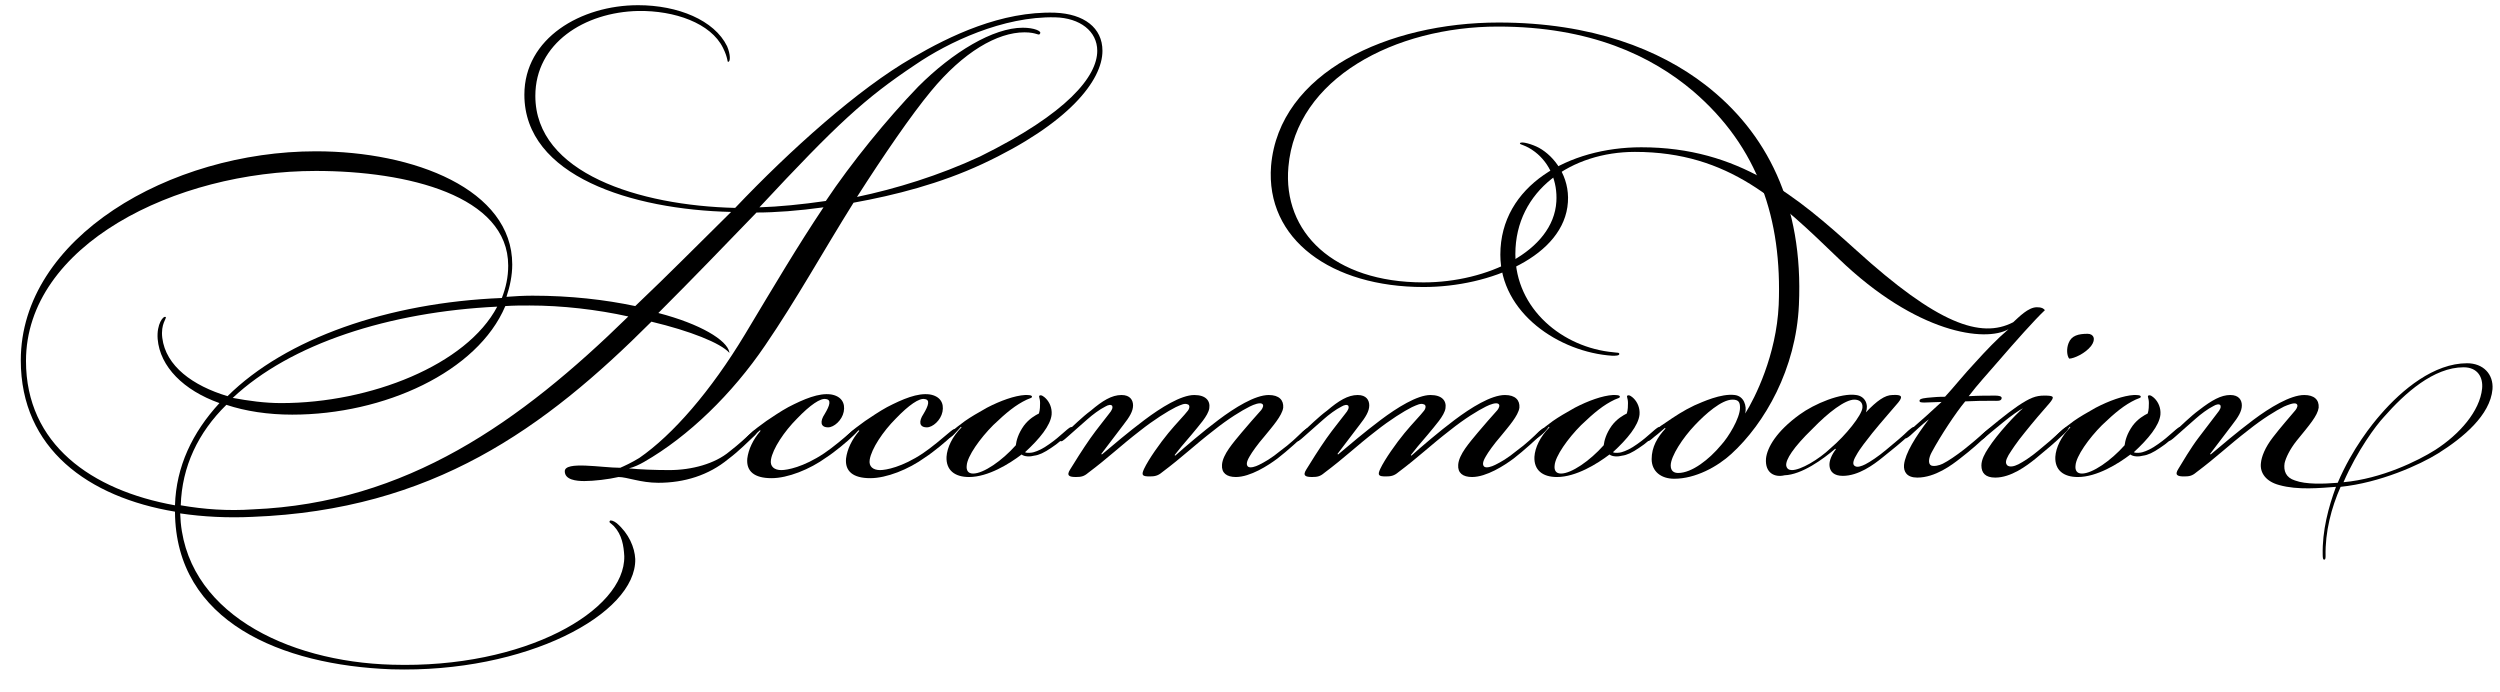 <?xml version="1.0" encoding="utf-8"?>
<svg version="1.1" id="Layer_1" xmlns="http://www.w3.org/2000/svg" xmlns:xlink="http://www.w3.org/1999/xlink" x="0px" y="0px"
	 viewBox="0 0 432.9 119.8" style="enable-background:new 0 0 432.9 119.8;" xml:space="preserve">
<style type="text/css">
	.st0{fill:inherit;}
</style>
<g>
	<path class="st0" d="M115.9,81.4c3.9,0,7.9-1.1,10.4-3.2c1.8-1.4,2.6-2.2,3.5-3c0.3-0.2,0.9-1,1.2-0.6c0.2,0.2-0.1,0.6-0.3,0.8
		c-1.1,1-2.6,2.6-4.6,4.1c-3.4,2.8-7.6,4.1-12.1,4.1c-3.1,0-5.4-1-6.9-1c-1.7,0.4-4.3,0.7-5.9,0.7c-1.4,0-3.4-0.2-3.4-1.7
		c0-1.8,6.4-0.6,9.6-0.6c0.7-0.3,2-0.9,3.3-1.7c5.8-4,12.4-11.6,18.3-21.4c5.4-9,9-15.1,13.6-22c-4.3,0.6-8.4,0.9-11.6,0.9
		c-6,6.2-10.6,11-17,17.4c7.3,1.9,11.9,4.7,12.3,6.8v0.1c-1.5-1.7-6.8-3.8-13.5-5.4C94.3,74.2,74.9,88.3,43.7,89.5
		c-4.2,0.2-8.5,0-12.5-0.6c0.5,17,18.4,25.7,36.7,26.2c23,0.7,40.4-9.4,40.2-18.8c-0.1-1.8-0.4-3.7-1.8-5.2
		c-0.6-0.6-0.9-0.6-0.7-0.9c0.1-0.2,0.7,0,1.2,0.4c2.1,1.8,3.1,4.2,3.2,6.2c0.2,9.5-18.9,19.8-42.2,19.1c-19-0.7-37.4-8.2-37.5-27.3
		c-15-2.5-26.7-10.9-26.7-26.2c0-21.2,25.8-36.2,51.1-36.2c17,0,34,6.6,34,19.6c0,1.9-0.4,3.8-1,5.6c1.2-0.1,3-0.2,4.5-0.2
		c6.6,0,12.6,0.7,17.8,1.8c6.3-6,9.8-9.6,16.6-16.3c-17.2-0.4-35.8-6.2-35.8-20.3c0-9.8,9.8-15.5,19.7-15.5c6.9,0,13.2,2.6,15.4,7.1
		c0.6,1.4,0.6,2.7,0.2,2.7c-0.2,0.1,0-0.6-0.9-2.4c-2.1-4.3-8.4-6.5-14.7-6.4c-9.3,0.2-17.8,5.6-17.8,14.7c0,13.4,18,19,34.6,19.4
		c9.5-10,21.3-20.6,30.7-26c6.5-3.8,15.4-8.1,24.7-7.8c5,0.2,8.2,2.6,8.2,6.6c0,5.1-5.8,12.6-20.8,19.6c-7.3,3.4-15.1,5.4-22.3,6.7
		c-5.2,8.3-9.9,16.8-15.3,24.7c-5.7,8.4-13.3,15.8-21,20.2c-0.7,0.4-1.7,0.9-2.6,1.1C110.7,81.3,113.5,81.4,115.9,81.4z M54.7,29.6
		c-24.4,0-50.2,12.9-50.2,32.9c0,14.4,11.3,22.4,25.8,25c0.2-6.7,3-12.6,7.7-17.7c-6.2-2.2-10.3-6.3-10.7-11.1
		c-0.2-2.6,1-4.1,1.4-3.8c0.2,0.2-0.9,1.2-0.6,3.6c0.6,4.9,5.3,8.3,11.3,10.1c10.1-10,27.8-16.2,47.5-17c0.7-1.8,1.1-3.6,1.1-5.6
		C88,33.9,70.6,29.6,54.7,29.6L54.7,29.6z M91.7,52.9c-1.4,0-2.8,0-4.2,0.1c-4.8,11.4-21,18.8-36.9,18.8c-4.2,0-8.1-0.6-11.4-1.7
		c-4.9,4.8-7.7,10.7-7.9,17.4c4,0.7,8.2,1,12.5,0.7c26.6-1.1,46.3-15.1,65-33.4C103.4,53.6,97.3,52.9,91.7,52.9L91.7,52.9z
		 M48.7,69.8c15.4,0,32.1-6.6,37.4-16.7c-18.7,0.9-35.8,6.4-45.8,15.8C43,69.4,45.8,69.8,48.7,69.8z M177.1,4.8c2,0,3.3,0.6,3,1
		c-0.2,0.5-0.5-0.2-2.7-0.2c-4.7,0-10.6,3.4-16.2,10.2c-3.4,4.1-8.2,11.1-12.8,18.3c6.7-1.4,14.2-3.7,21.3-7
		C184.9,19.6,190,13.2,190,8.8c0-3.4-3-5.7-7.3-5.8c-9-0.2-18.5,4.3-24.2,8.2c-8.7,5.8-13.5,10.2-27,24.7c3.3-0.1,7.4-0.5,11.5-1.1
		c4.4-6.6,10.6-14.2,16-19.8C165,9,172,4.8,177.1,4.8L177.1,4.8z"/>
	<path class="st0" d="M133.6,82.8c-3,0-4.4-1.2-4.2-3.4c0.2-1.6,1-3.3,2.3-4.8l-0.1-0.1c-0.2,0.2-0.9,0.8-1.4,1.2
		c-0.5,0.4-0.9,0.6-1,0.5c-0.2-0.2,0.2-0.6,0.5-0.9c1-1,1.8-1.5,3-2.4c0.9-0.6,2.5-1.7,3.8-2.4c2.7-1.4,5.3-2.5,7.4-2.2
		c1.8,0.3,2.5,1.5,2.2,3c-0.3,1.5-1.7,2.7-2.7,2.7c-1.4,0-1.4-1.1-0.6-2.3c0.9-1.5,1.2-2.5,0.2-2.6c-0.9-0.2-2.7,1-5,3.4
		c-2.2,2.2-4.2,5.2-4.5,7.1c-0.2,1.2,0.6,1.8,1.8,1.8c1,0,3.8-0.5,7.4-2.9c1.5-1,3.5-2.7,4.8-3.8c0.5-0.4,0.7-0.5,0.9-0.3
		c0.2,0.2-0.2,0.6-0.6,1c-1,1-3.3,2.9-4.7,3.8C140.2,81.3,136.4,82.8,133.6,82.8L133.6,82.8z"/>
	<path class="st0" d="M150.7,82.8c-3,0-4.4-1.2-4.2-3.4c0.2-1.6,1-3.3,2.3-4.8l-0.1-0.1c-0.2,0.2-0.9,0.8-1.4,1.2
		c-0.5,0.4-0.9,0.6-1,0.5c-0.2-0.2,0.2-0.6,0.5-0.9c1-1,1.8-1.5,3-2.4c0.9-0.6,2.5-1.7,3.8-2.4c2.7-1.4,5.3-2.5,7.4-2.2
		c1.8,0.3,2.5,1.5,2.2,3c-0.3,1.5-1.7,2.7-2.7,2.7c-1.4,0-1.4-1.1-0.6-2.3c0.9-1.5,1.2-2.5,0.2-2.6c-0.9-0.2-2.7,1-5,3.4
		c-2.2,2.2-4.2,5.2-4.5,7.1c-0.2,1.2,0.6,1.8,1.8,1.8c1,0,3.8-0.5,7.4-2.9c1.5-1,3.5-2.7,4.8-3.8c0.5-0.4,0.7-0.5,0.9-0.3
		c0.2,0.2-0.2,0.6-0.6,1c-1,1-3.3,2.9-4.7,3.8C157.3,81.3,153.5,82.8,150.7,82.8L150.7,82.8z"/>
	<path class="st0" d="M165,75.4c-0.6,0.5-0.9,0.6-1,0.5c-0.2-0.2,0.2-0.6,0.6-1c0.6-0.6,1.7-1.4,2.5-2c1-0.7,2.2-1.4,3.8-2.3
		c2.3-1.2,4.8-2.1,6.6-2.2c0.6,0,1.2,0,1.2,0.3c0,0.2-0.2,0.2-0.9,0.5c-1.9,0.9-3.5,2.2-5.8,4.4c-2.3,2.3-4.5,5.4-4.6,7
		c-0.1,0.8,0.2,1.4,1.1,1.4c1.8,0,5-2.2,7.4-4.9c0.1-0.8,0.4-2,1.4-3.4c0.9-1.2,2-1.8,2.6-2.1c0.2-0.6,0.2-1.4,0.2-1.8
		c0-0.9-0.3-1.1-0.1-1.3c0.3-0.2,0.8,0.2,1.1,0.5c0.6,0.6,1.1,1.6,1,2.8c-0.2,1.9-2.1,4.2-4.6,6.5c0.3,0.2,1.2,0.1,1.5,0
		c0.7-0.2,1.6-0.6,2.7-1.4c1-0.7,1.7-1.3,2.6-2.1c0.7-0.6,1.1-1,1.4-0.8c0.2,0.2-0.2,0.7-1,1.4c-0.7,0.6-1.5,1.4-2.6,2.1
		c-1.3,0.9-2.2,1.3-3,1.4c-0.7,0.2-1.7,0.2-2.2-0.2c-2.1,1.6-5.8,3.9-9.1,3.9c-2.5,0-4-1.2-3.9-3.5c0.1-1.6,1-3.5,2.6-5.1l-0.1-0.1
		C165.8,74.6,165.5,74.9,165,75.4z"/>
	<path class="st0" d="M194.2,68.4c1.5,0,2,0.9,2,1.8c0,1-0.6,2-1.7,3.4c-1.2,1.6-2.9,3.8-3.8,5l0.1,0.1c1.9-1.6,4.6-3.9,7.4-6
		s6.3-4.3,8.6-4.3c2,0,2.8,1,2.6,2.3c-0.2,1.3-1.8,3-3.1,4.6c-1.4,1.6-2.2,2.6-2.9,3.5l0.1,0.1c1.8-1.6,4.7-4.1,7.5-6.2
		c2.8-2.1,6.3-4.3,8.7-4.3c1.8,0,2.6,0.9,2.5,2.2c-0.2,1.4-1.9,3.3-3.2,4.9c-1.3,1.5-2.2,2.8-2.6,3.5c-0.6,1-0.6,1.5-0.3,1.8
		c0.4,0.3,1.3,0,1.9-0.3c1-0.5,2.1-1.1,3.8-2.5c1.4-1,3-2.5,3.8-3.3c0.5-0.4,0.8-0.7,1-0.5c0.2,0.2-0.1,0.5-0.6,1
		c-0.7,0.7-3.1,2.9-4.8,4.2c-1.6,1.2-4.7,3.2-7.2,3.2c-1.6,0-2.5-0.7-2.4-2.1c0.1-1.8,2-3.9,3.4-5.6c1.2-1.4,2.3-2.7,3.4-3.9
		c0.3-0.4,0.5-0.9,0.1-1.1s-1.3,0.1-2.1,0.5c-1.4,0.7-3.7,2.1-6.2,4.1c-3.5,2.7-5.4,4.6-9,7.3c-0.7,0.6-1.3,0.7-2.1,0.7
		c-1.3,0-1.5-0.2-1-1.3c0.8-1.7,2.8-4.5,4.2-6.2c1.4-1.7,2.8-3.1,3.4-3.9c0.3-0.4,0.4-1-0.1-1.1c-0.5-0.2-1.1,0.1-2,0.5
		c-1.4,0.7-3.8,2.2-6.2,4.1c-3.5,2.7-5.4,4.6-9,7.3c-0.7,0.6-1.2,0.7-2.1,0.7c-1.1,0-1.7-0.2-1-1.3c0.6-1,2.3-3.7,3.5-5.4
		c1.2-1.7,2.3-3,3.2-4.2c0.6-0.7,0.7-1.1,0.6-1.4c-0.2-0.3-0.7-0.2-1.2,0.1c-1,0.5-2.2,1.4-3.1,2.2c-1,0.9-2.3,2-3.4,3
		c-0.8,0.7-1.1,1-1.4,0.7c-0.2-0.2,0.2-0.6,1.2-1.5s2.7-2.6,4.2-3.7C190.9,69.4,192.5,68.4,194.2,68.4z"/>
	<path class="st0" d="M235.1,68.4c1.5,0,2,0.9,2,1.8c0,1-0.6,2-1.7,3.4c-1.2,1.6-2.9,3.8-3.8,5l0.1,0.1c1.9-1.6,4.6-3.9,7.4-6
		s6.3-4.3,8.6-4.3c2,0,2.8,1,2.6,2.3c-0.2,1.3-1.8,3-3.1,4.6c-1.4,1.6-2.2,2.6-2.9,3.5l0.1,0.1c1.8-1.6,4.7-4.1,7.5-6.2
		c2.8-2.1,6.3-4.3,8.7-4.3c1.8,0,2.6,0.9,2.5,2.2c-0.2,1.4-1.9,3.3-3.2,4.9c-1.3,1.5-2.2,2.8-2.6,3.5c-0.6,1-0.6,1.5-0.3,1.8
		c0.4,0.3,1.3,0,1.9-0.3c1-0.5,2.1-1.1,3.8-2.5c1.4-1,3-2.5,3.8-3.3c0.5-0.4,0.8-0.7,1-0.5c0.2,0.2-0.1,0.5-0.6,1
		c-0.7,0.7-3.1,2.9-4.8,4.2c-1.6,1.2-4.7,3.2-7.2,3.2c-1.6,0-2.5-0.7-2.4-2.1c0.1-1.8,2-3.9,3.4-5.6c1.2-1.4,2.3-2.7,3.4-3.9
		c0.3-0.4,0.5-0.9,0.1-1.1s-1.3,0.1-2.1,0.5c-1.4,0.7-3.7,2.1-6.2,4.1c-3.5,2.7-5.4,4.6-9,7.3c-0.7,0.6-1.3,0.7-2.1,0.7
		c-1.3,0-1.5-0.2-1-1.3c0.8-1.7,2.8-4.5,4.2-6.2c1.4-1.7,2.8-3.1,3.4-3.9c0.3-0.4,0.4-1-0.1-1.1c-0.5-0.2-1.1,0.1-2,0.5
		c-1.4,0.7-3.8,2.2-6.2,4.1c-3.5,2.7-5.4,4.6-9,7.3c-0.7,0.6-1.2,0.7-2.1,0.7c-1.1,0-1.7-0.2-1-1.3c0.6-1,2.3-3.7,3.5-5.4
		c1.2-1.7,2.3-3,3.2-4.2c0.6-0.7,0.7-1.1,0.6-1.4c-0.2-0.3-0.7-0.2-1.2,0.1c-1,0.5-2.2,1.4-3.1,2.2c-1,0.9-2.3,2-3.4,3
		c-0.8,0.7-1.1,1-1.4,0.7c-0.2-0.2,0.2-0.6,1.2-1.5s2.7-2.6,4.2-3.7C231.8,69.4,233.4,68.4,235.1,68.4z"/>
	<path class="st0" d="M266.8,75.4c-0.6,0.5-0.9,0.6-1,0.5c-0.2-0.2,0.2-0.6,0.6-1c0.6-0.6,1.7-1.4,2.5-2c1-0.7,2.2-1.4,3.8-2.3
		c2.3-1.2,4.8-2.1,6.6-2.2c0.6,0,1.2,0,1.2,0.3c0,0.2-0.2,0.2-0.9,0.5c-1.9,0.9-3.5,2.2-5.8,4.4c-2.3,2.3-4.5,5.4-4.6,7
		c-0.1,0.8,0.2,1.4,1.1,1.4c1.8,0,5-2.2,7.4-4.9c0.1-0.8,0.4-2,1.4-3.4c0.9-1.2,2-1.8,2.6-2.1c0.2-0.6,0.2-1.4,0.2-1.8
		c0-0.9-0.3-1.1-0.1-1.3c0.3-0.2,0.8,0.2,1.1,0.5c0.6,0.6,1.1,1.6,1,2.8c-0.2,1.9-2.1,4.2-4.6,6.5c0.3,0.2,1.2,0.1,1.5,0
		c0.7-0.2,1.6-0.6,2.7-1.4c1-0.7,1.7-1.3,2.6-2.1c0.7-0.6,1.1-1,1.4-0.8c0.2,0.2-0.2,0.7-1,1.4c-0.7,0.6-1.5,1.4-2.6,2.1
		c-1.3,0.9-2.2,1.3-3,1.4c-0.7,0.2-1.7,0.2-2.2-0.2c-2.1,1.6-5.8,3.9-9.1,3.9c-2.5,0-4-1.2-3.9-3.5c0.1-1.6,1-3.5,2.6-5.1l-0.1-0.1
		C267.7,74.6,267.4,74.9,266.8,75.4z"/>
	<path class="st0" d="M308,52.8c0.6-14.8-3.5-27.3-14.8-37C286,9.7,275.4,4.6,259.4,4.6c-17.9,0-35,9-36.3,24.3
		c-1,11.3,7.8,20,23.4,20c11,0,22.5-5.4,23-14c0.2-3.4-1.1-6.6-3.7-8.6c-1.7-1.3-2.7-1.2-2.6-1.5c0.2-0.4,2.2,0.2,3.3,0.8
		c2.7,1.5,5.3,5,5,9.4c-0.6,9.3-13.4,14.7-25,14.7c-15.9,0-27.4-8.2-26.4-21c1.4-16.2,20.3-24.8,39.4-24.8
		c16.2,0,27.9,4.7,35.8,10.8c10.6,8.2,17,20.6,16.2,38.1c-0.5,11.1-5.9,20.5-11.7,25.8c-2.4,2.2-6.2,4.3-9.9,4.3
		c-2.3,0-3.9-1.3-3.9-3.4c0-2.1,1-3.8,2.4-5.3l-0.1-0.1c-0.5,0.4-1,0.9-1.8,1.5c-0.7,0.6-1,0.9-1.3,0.7c-0.2-0.2-0.1-0.4,0.2-0.7
		c0.7-0.7,2-1.8,3-2.4c1.6-1.1,3.1-2.1,5-3c1.4-0.6,4.6-2.1,7-1.8c1.6,0.2,2.1,1.9,1.8,3.2C303.9,68.9,307.6,61.5,308,52.8z
		 M298,77.1c1.3-1.4,3.3-4.7,3.3-6.5c0-0.9-0.2-1.4-1.3-1.4c-1.9,0-4.7,2.5-6.5,4.4c-2.1,2.2-4.2,5.4-4.2,7c0,1,0.6,1.3,1.3,1.3
		C293,81.9,296,79.5,298,77.1z"/>
	<path class="st0" d="M305.8,79.4c0.2-1.9,1.8-4.7,5.8-7.6c2.6-1.9,7.2-3.8,9.8-3.4c1.6,0.2,2.2,1.7,1.7,3c1.9-2,3.3-3,4.6-3
		c1.7-0.1,1.8,0.3,1,1.3c-1,1.2-2.8,3.2-4.5,5.3c-1,1.3-2.1,2.6-2.8,3.9c-0.6,1-0.6,1.6-0.2,1.8c0.4,0.3,1.2,0,1.8-0.3
		c0.8-0.4,2.3-1.4,3.6-2.5c1.7-1.4,3-2.5,3.8-3.3c0.5-0.4,0.9-0.8,1.1-0.6c0.2,0.2-0.2,0.6-1,1.4c-1,1-3,2.6-4.5,3.8
		c-1.6,1.3-4.2,3.2-6.9,3.2c-1.5,0-2.2-0.7-2.3-1.7c-0.1-0.9,0.4-2,1.1-2.9l-0.1-0.1c-2.1,1.8-5.8,4.5-8.8,4.6
		C307.4,82.7,305.6,82,305.8,79.4z M313.8,74.3c-3.3,3.2-4.6,5.3-4.5,6.3c0.1,0.6,0.5,0.8,1,0.8c1.5,0,4.6-1.8,6.7-3.8
		c2.6-2.2,5.4-5.7,5.5-7c0.1-1-0.6-1.4-1.4-1.4C319.5,69.2,316.6,71.4,313.8,74.3z"/>
	<path class="st0" d="M339.4,79.4c-1.4,1.1-4.3,3.3-7.4,3.3H332c-1.8,0-2.4-1-2.3-2.2c0.2-2,2-4.9,4.3-7.9c-1.3,1-2.2,1.9-3.2,2.8
		c-0.6,0.5-0.8,0.6-1,0.4c-0.2-0.2,0-0.5,0.6-1c2.2-1.9,4.3-3.8,5.8-5.2c-1,0-1.9,0.1-2.9,0.1c-0.6,0-1,0-0.9-0.4
		c0.1-0.3,0.9-0.4,2.2-0.5c1-0.1,1.9-0.1,2.2-0.1c1.4-1.5,3.4-4,5.2-5.9c1.9-2.1,3.8-4.1,5.8-5.8c-4,2.3-15.9,0.8-29.4-12.2
		c-10.2-9.8-18.9-18.5-35.3-18.5c-10.9,0-20.7,6.6-20.7,17.7c0,9.5,8.2,16.2,17,17c0.6,0.1,1,0,1,0.3c0,0.3-0.7,0.3-1.2,0.3
		c-9.2-0.6-19.4-7.4-19.4-17.5c0-12,11.9-18.6,24.4-18.6c17,0,27,8.6,37.2,17.8c14.1,12.8,21.6,15.4,27.2,12.5
		c1-0.9,2.6-2.6,4.1-2.6c0.9,0,1.1,0.2,1.4,0.5c-1.8,1.7-5,5.3-8.2,9c-1.8,2.1-3.4,3.8-5,5.9c1.8-0.1,3.3-0.1,4.6-0.1
		c0.6,0,1.2,0.1,1.1,0.5c-0.1,0.5-0.8,0.4-1.4,0.4c-1.8,0-3,0-4.9,0.1c-1.6,1.9-4.3,6-5.8,8.8c-0.5,0.9-0.7,2-0.1,2.3
		c0.5,0.2,1.4,0,2-0.3c1-0.5,2.3-1.4,3.6-2.4c1.4-1.1,2.9-2.4,3.8-3.2c0.4-0.3,0.9-0.8,1.1-0.6c0.2,0.2,0,0.4-0.6,1
		C343.3,76.2,341.1,78.1,339.4,79.4z"/>
	<path class="st0" d="M346.9,73.1c-1.2,1-2.1,1.7-2.9,2.4c-0.6,0.6-1,0.8-1.2,0.6c-0.2-0.2,0-0.5,0.9-1.3s3.8-3.2,5.7-4.5
		c2.1-1.4,3.1-1.8,4.6-1.8c1.7,0,1.8,0.2,0.9,1.3c-1.4,1.6-2.7,3.1-4.3,5.1c-1.4,1.7-2.3,3.1-2.8,3.9c-0.5,0.9-0.6,1.4-0.2,1.8
		c0.4,0.3,1.1,0.2,1.9-0.2c0.8-0.4,2.2-1.3,3.5-2.4c1.7-1.4,2.4-2,3.7-3.2c0.7-0.6,1-1,1.3-0.7s-0.6,1-0.9,1.3c-1,1-3,2.7-4.6,4
		c-1.6,1.3-4.3,3.3-7,3.3c-1.7,0-2.4-0.8-2.4-2.1c0-1,0.6-2.1,1.2-3c1.6-2.5,4.7-5.8,6-6.9C349.8,70.9,348.1,72.1,346.9,73.1z
		 M361.5,57.8c1,0,1.5,0.9,0.6,2.1c-1,1.3-3,2.2-3.8,2.2c-0.4-0.5-0.5-1.7-0.1-2.7C358.7,58.1,359.9,57.8,361.5,57.8L361.5,57.8z"/>
	<path class="st0" d="M357,75.4c-0.6,0.5-0.9,0.6-1,0.5c-0.2-0.2,0.2-0.6,0.6-1c0.6-0.6,1.7-1.4,2.5-2c1-0.7,2.2-1.4,3.8-2.3
		c2.3-1.2,4.8-2.1,6.6-2.2c0.6,0,1.2,0,1.2,0.3c0,0.2-0.2,0.2-0.9,0.5c-1.9,0.9-3.5,2.2-5.8,4.4c-2.3,2.3-4.5,5.4-4.6,7
		c-0.1,0.8,0.2,1.4,1.1,1.4c1.8,0,5-2.2,7.4-4.9c0.1-0.8,0.4-2,1.4-3.4c0.9-1.2,2-1.8,2.6-2.1c0.2-0.6,0.2-1.4,0.2-1.8
		c0-0.9-0.3-1.1-0.1-1.3c0.3-0.2,0.8,0.2,1.1,0.5c0.6,0.6,1.1,1.6,1,2.8c-0.2,1.9-2.1,4.2-4.6,6.5c0.3,0.2,1.2,0.1,1.5,0
		c0.7-0.2,1.6-0.6,2.7-1.4c1-0.7,1.7-1.3,2.6-2.1c0.7-0.6,1.1-1,1.4-0.8c0.2,0.2-0.2,0.7-1,1.4c-0.7,0.6-1.5,1.4-2.6,2.1
		c-1.3,0.9-2.2,1.3-3,1.4c-0.7,0.2-1.7,0.2-2.2-0.2c-2.1,1.6-5.8,3.9-9.1,3.9c-2.5,0-4-1.2-3.9-3.5c0.1-1.6,1-3.5,2.6-5.1l-0.1-0.1
		C357.9,74.6,357.6,74.9,357,75.4z"/>
	<path class="st0" d="M399,68.4c1.7,0,2.6,0.8,2.5,2.2c-0.2,1.4-1.6,3-3.8,5.7c-1.2,1.5-1.9,3-2.1,3.9c-0.2,1.3,0.2,2.5,1.8,3
		c1.9,0.7,4.9,0.6,7.4,0.4c2.5-5.9,6-10.2,7.4-11.8c3.8-4.4,9.3-8.9,15-8.9c2.8,0,4.6,1.9,4.4,4.5c-0.4,4.5-5.1,8.4-9.4,11.1
		c-3.2,2-10.1,5.1-16.9,5.8c-1.6,3.6-2.7,7.8-2.6,12c0,0.5-0.1,0.6-0.2,0.6h-0.1c-0.1,0-0.2-0.2-0.2-0.8c-0.1-4.2,1-8.3,2.3-11.8
		c-2.7,0.2-6.6,0.6-9.8-0.3c-2.3-0.6-3.4-2.1-3.2-3.8c0.1-1.1,0.7-2.7,2.1-4.5c1.3-1.7,2.9-3.5,3.9-4.7c0.3-0.4,0.5-0.9,0.1-1.1
		c-0.4-0.2-1.4,0.2-2.1,0.5c-1.4,0.7-3.7,2.1-6.2,4.1c-3.5,2.7-5.4,4.6-9,7.3c-0.7,0.6-1.2,0.7-2.1,0.7c-1.1,0-1.7-0.2-1-1.3
		c0.6-1,2.2-3.7,3.5-5.4c0.9-1.2,2.3-3,3.2-4.2c0.6-0.7,0.7-1.1,0.6-1.4c-0.2-0.3-0.7-0.2-1.2,0.1c-1,0.5-2.2,1.4-3.1,2.2
		c-1,0.9-2.3,2-3.4,3c-0.8,0.7-1.1,1-1.4,0.7c-0.2-0.2,0.2-0.6,1.2-1.5s2.7-2.6,4.2-3.7c2.2-1.7,3.8-2.6,5.4-2.6c1.5,0,2,0.9,2,1.8
		c0,1-0.6,2-1.7,3.4c-1.2,1.6-2.9,3.8-3.8,5l0.1,0.1c1.9-1.6,4.6-3.9,7.4-6S396.6,68.4,399,68.4z M421.7,77.9
		c4.2-2.7,7.7-6.7,8.1-10.6c0.2-2-0.8-3.7-3.2-3.7c-5.2,0-10.2,4.5-13.8,8.6c-1.4,1.5-4.6,5.8-7,11.3
		C412.4,82.9,418.7,79.8,421.7,77.9z"/>
</g>
</svg>
